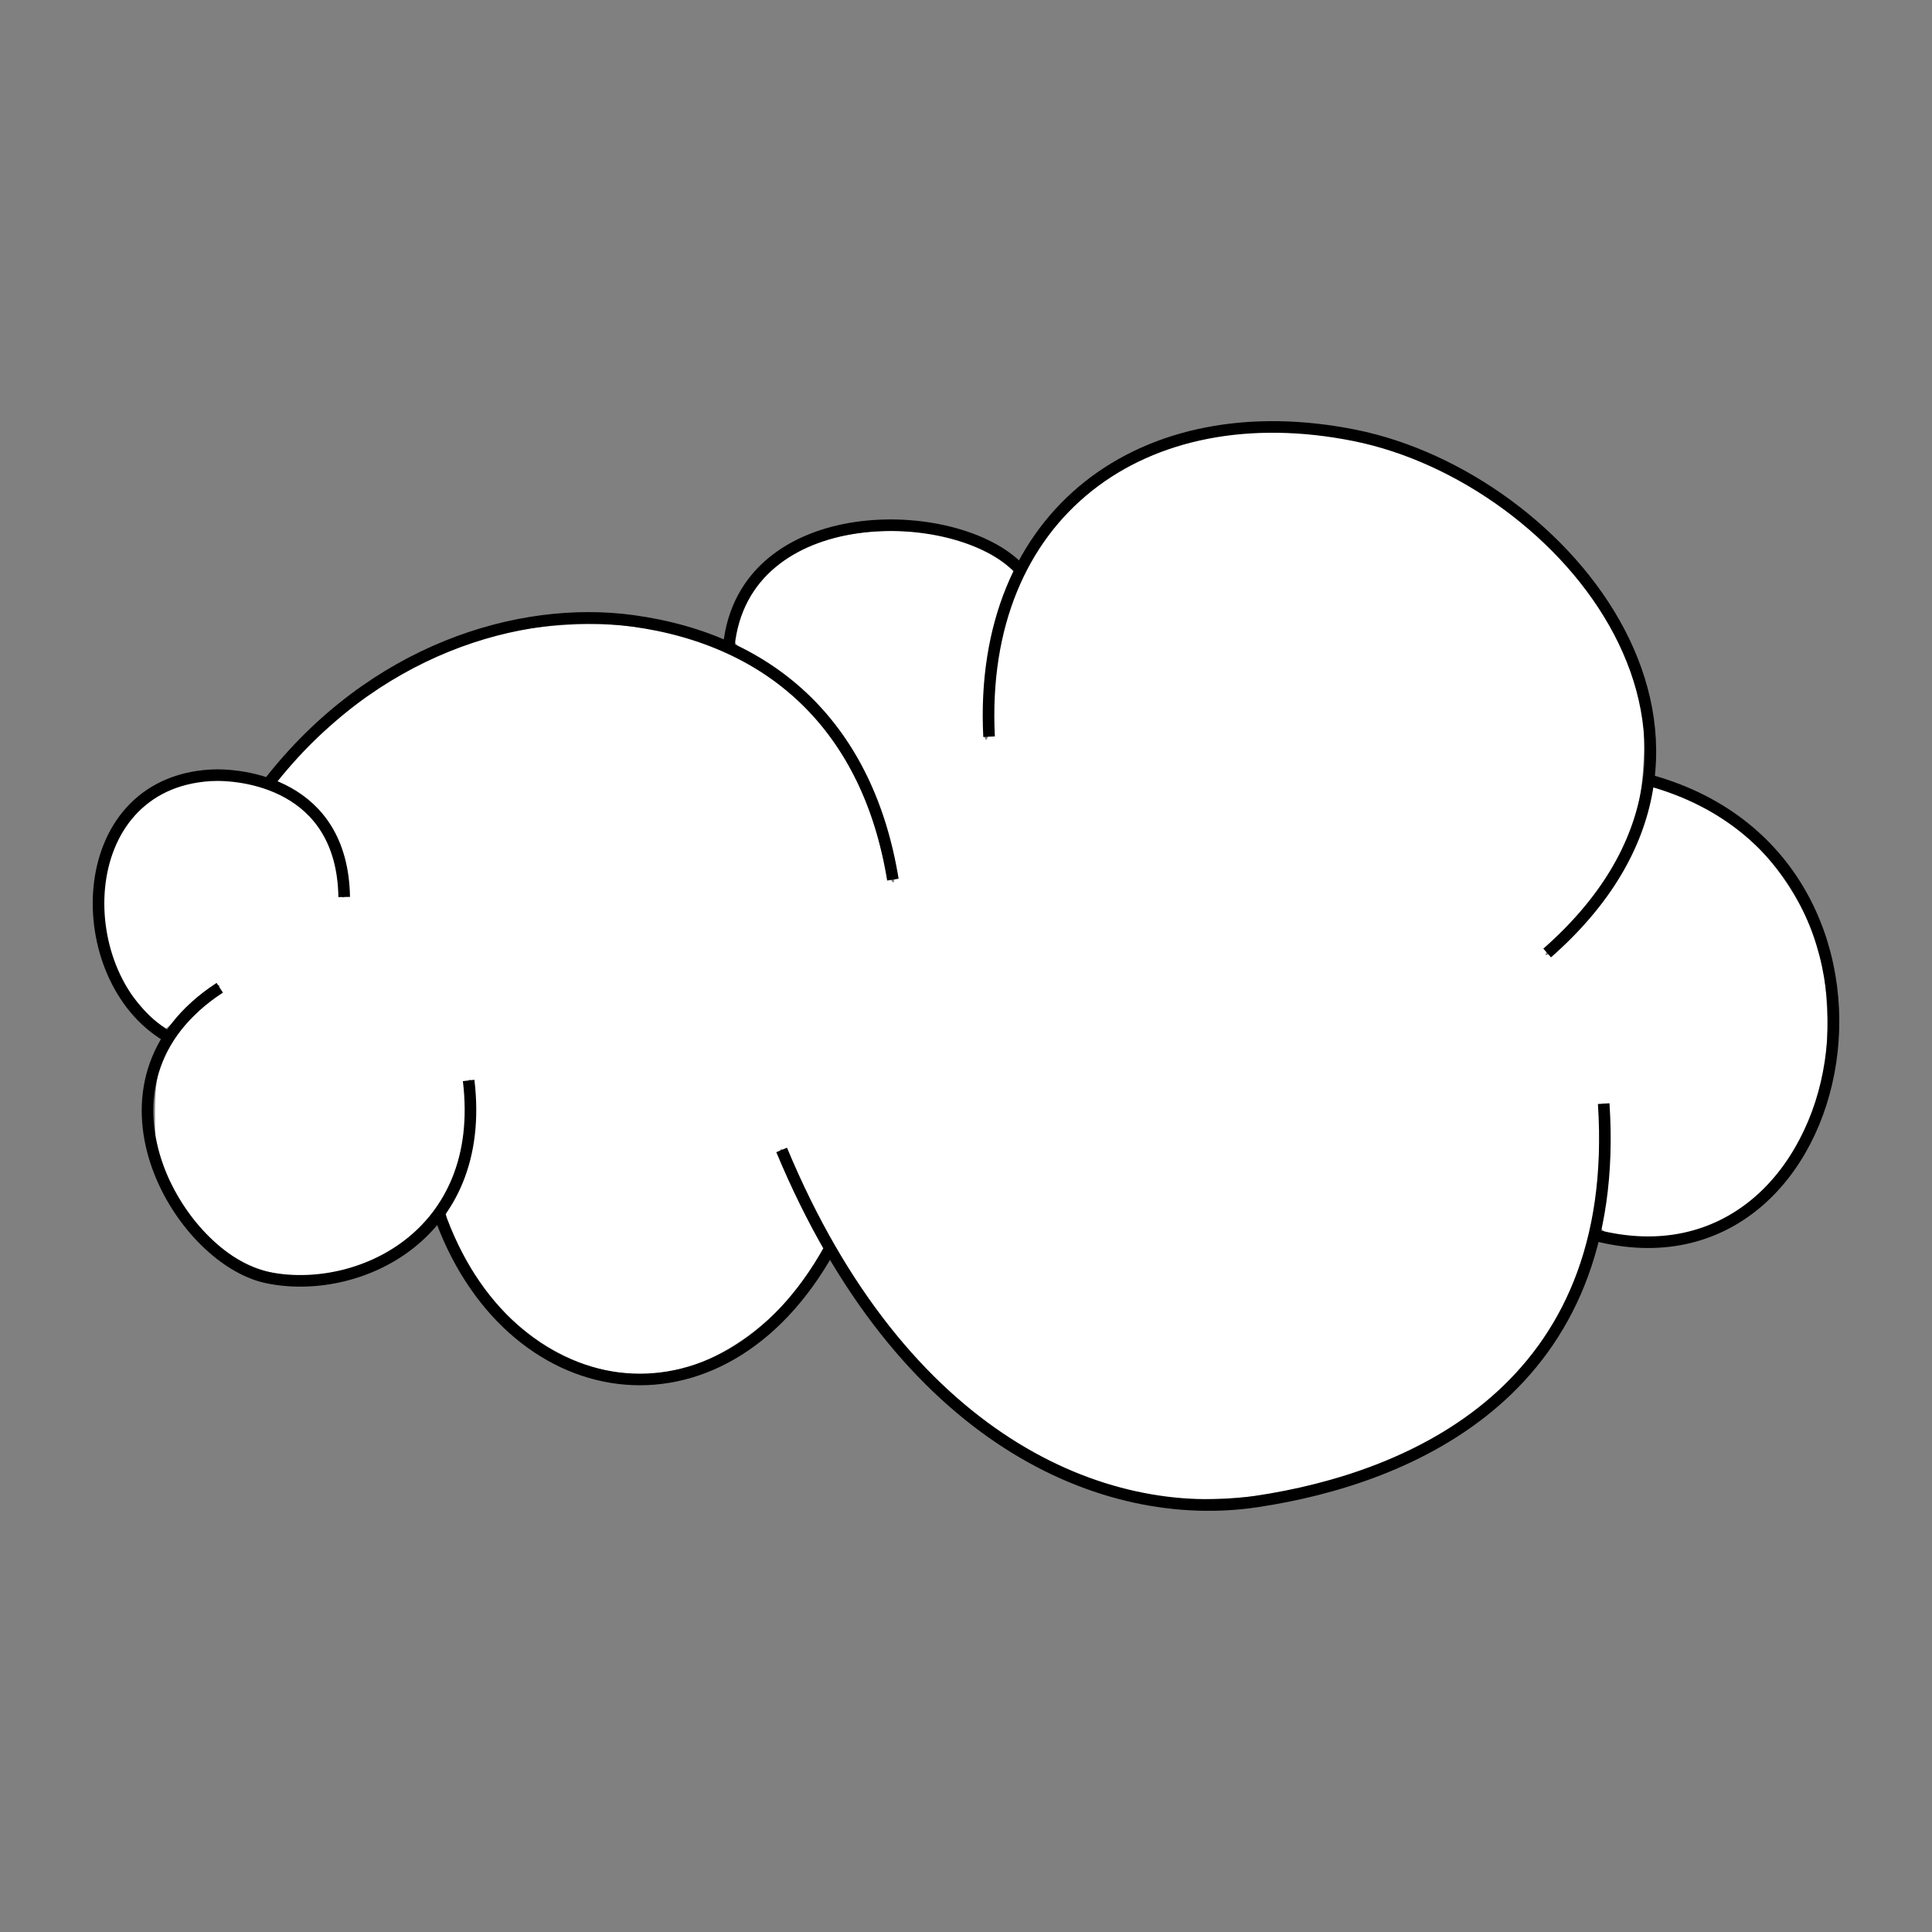 <svg xmlns="http://www.w3.org/2000/svg" width="500" height="500"><rect width="100%" height="100%" fill="#808080" stroke="none"/><path d="M296.607 386.97c-36.535-7.738-66.18-33.952-87.494-77.364-3.296-6.714-6.364-12.208-6.817-12.208-1.29 0 .126 3.657 5.858 15.118l5.31 10.618-3.938 6.026c-8.67 13.27-24 24.037-37.07 26.04-22.51 3.447-45.806-12.03-55.942-37.163-1.528-3.788-1.5-4.118.7-8.05 1.26-2.256 2.99-6.78 3.842-10.055 1.738-6.672 2.11-20.534.55-20.534-.573 0-1.004 3.092-1.01 7.25-.037 22.083-13.63 38.97-34.49 42.848-18.232 3.39-32.834-4.856-42.217-23.84-3.63-7.33-3.79-8.08-3.78-17.706.01-12.566 2.06-17.335 11.24-26.203 3.5-3.384 5.93-6.426 5.39-6.76-.54-.334-3.83 2.097-7.3 5.402-3.48 3.3-6.57 6-6.87 6-1.06 0-8.68-8.52-10.79-12.06-4.85-8.16-6.38-20.89-3.71-30.92 3.973-14.94 18.515-24.04 33.862-21.2 14.88 2.753 24.03 11.692 25.38 24.792.645 6.233 2.277 7.244 2.277 1.41 0-9.206-7.063-20.684-14.85-24.13-1.733-.767-3.15-1.77-3.15-2.23 0-1.93 18.083-18.667 25-23.137 18.266-11.808 32.455-16.517 52.06-17.277 19.734-.763 36.566 3.78 50.665 13.684 13.956 9.8 24.17 25.466 28.56 43.796 2.32 9.688 4.447 12.66 3.23 4.51-1.167-7.79-5.236-19.26-9.67-27.25-5.15-9.284-16.984-21.38-25.525-26.082-5.834-3.216-6.142-3.57-5.583-6.41 3.296-16.723 18.43-26.506 41.008-26.506 10.847 0 22.994 3.395 28.12 7.856l3.04 2.646-2.895 8.5c-2.898 8.504-5.01 21.245-5.01 30.222 0 8.68 1.687 4.96 2.352-5.184 1.393-21.296 7.54-36.66 19.613-49.026 18.384-18.83 46.93-25.3 77.472-17.552 33.073 8.39 61.583 34.6 69.62 64.006 1.807 6.62 2.094 9.75 1.69 18.5-.745 16.278-5.866 27.53-18.854 41.44-3.94 4.215-6.833 7.99-6.43 8.38.4.39 4.206-2.94 8.454-7.41 8.467-8.903 14.832-19.764 17.42-29.723.835-3.214 1.724-6.05 1.975-6.3.75-.75 12.61 4.392 17.784 7.713 11.364 7.29 21.67 21.86 25.484 36.02 2.056 7.62 2.347 25.18.53 31.91-7.05 26.16-23.9 41.257-45.614 40.87-8.96-.16-12.048-1.05-11.764-3.402 1.7-14.073 2.328-23.563 1.79-27.12-1.14-7.63-2.02-4.68-2.203 7.41-.707 46.324-27.7 76.79-78.32 88.377-11.16 2.554-30.4 3.265-39 1.442z" fill="#fff"/><path d="M188.624 167.172c3.904-37.984 59.044-36.985 75.146-19.992M69.562 202.657c26.838-34.486 64.795-45.995 94.176-41.982 36.597 4.997 60.996 27.988 67.34 66.97M43.21 268.13c-25.374-14.994-25.056-65.25 11.223-67.472 7.893-.484 34.157 2 34.645 31.486m32.206 47.48c4.88 40.484-29.093 55.884-52.212 50.98-22.828-4.844-49.772-50.48-12.2-74.97m157.814 67.62c-28.3 50.977-83.643 41.335-101.21-9.644m301.56-27.988c4.88 73.97-49.772 96.96-89.785 102.957-39.63 5.94-91.73-16-122.96-90.97m223.49-95.96c77.1 19.99 55.14 135.94-13.17 117.95M255.97 190.66c-2.928-57.98 40.013-88.967 94.664-77.97 54.65 10.996 111.253 79.966 49.77 133.944" fill="none" stroke="#000" stroke-width="3"/></svg>